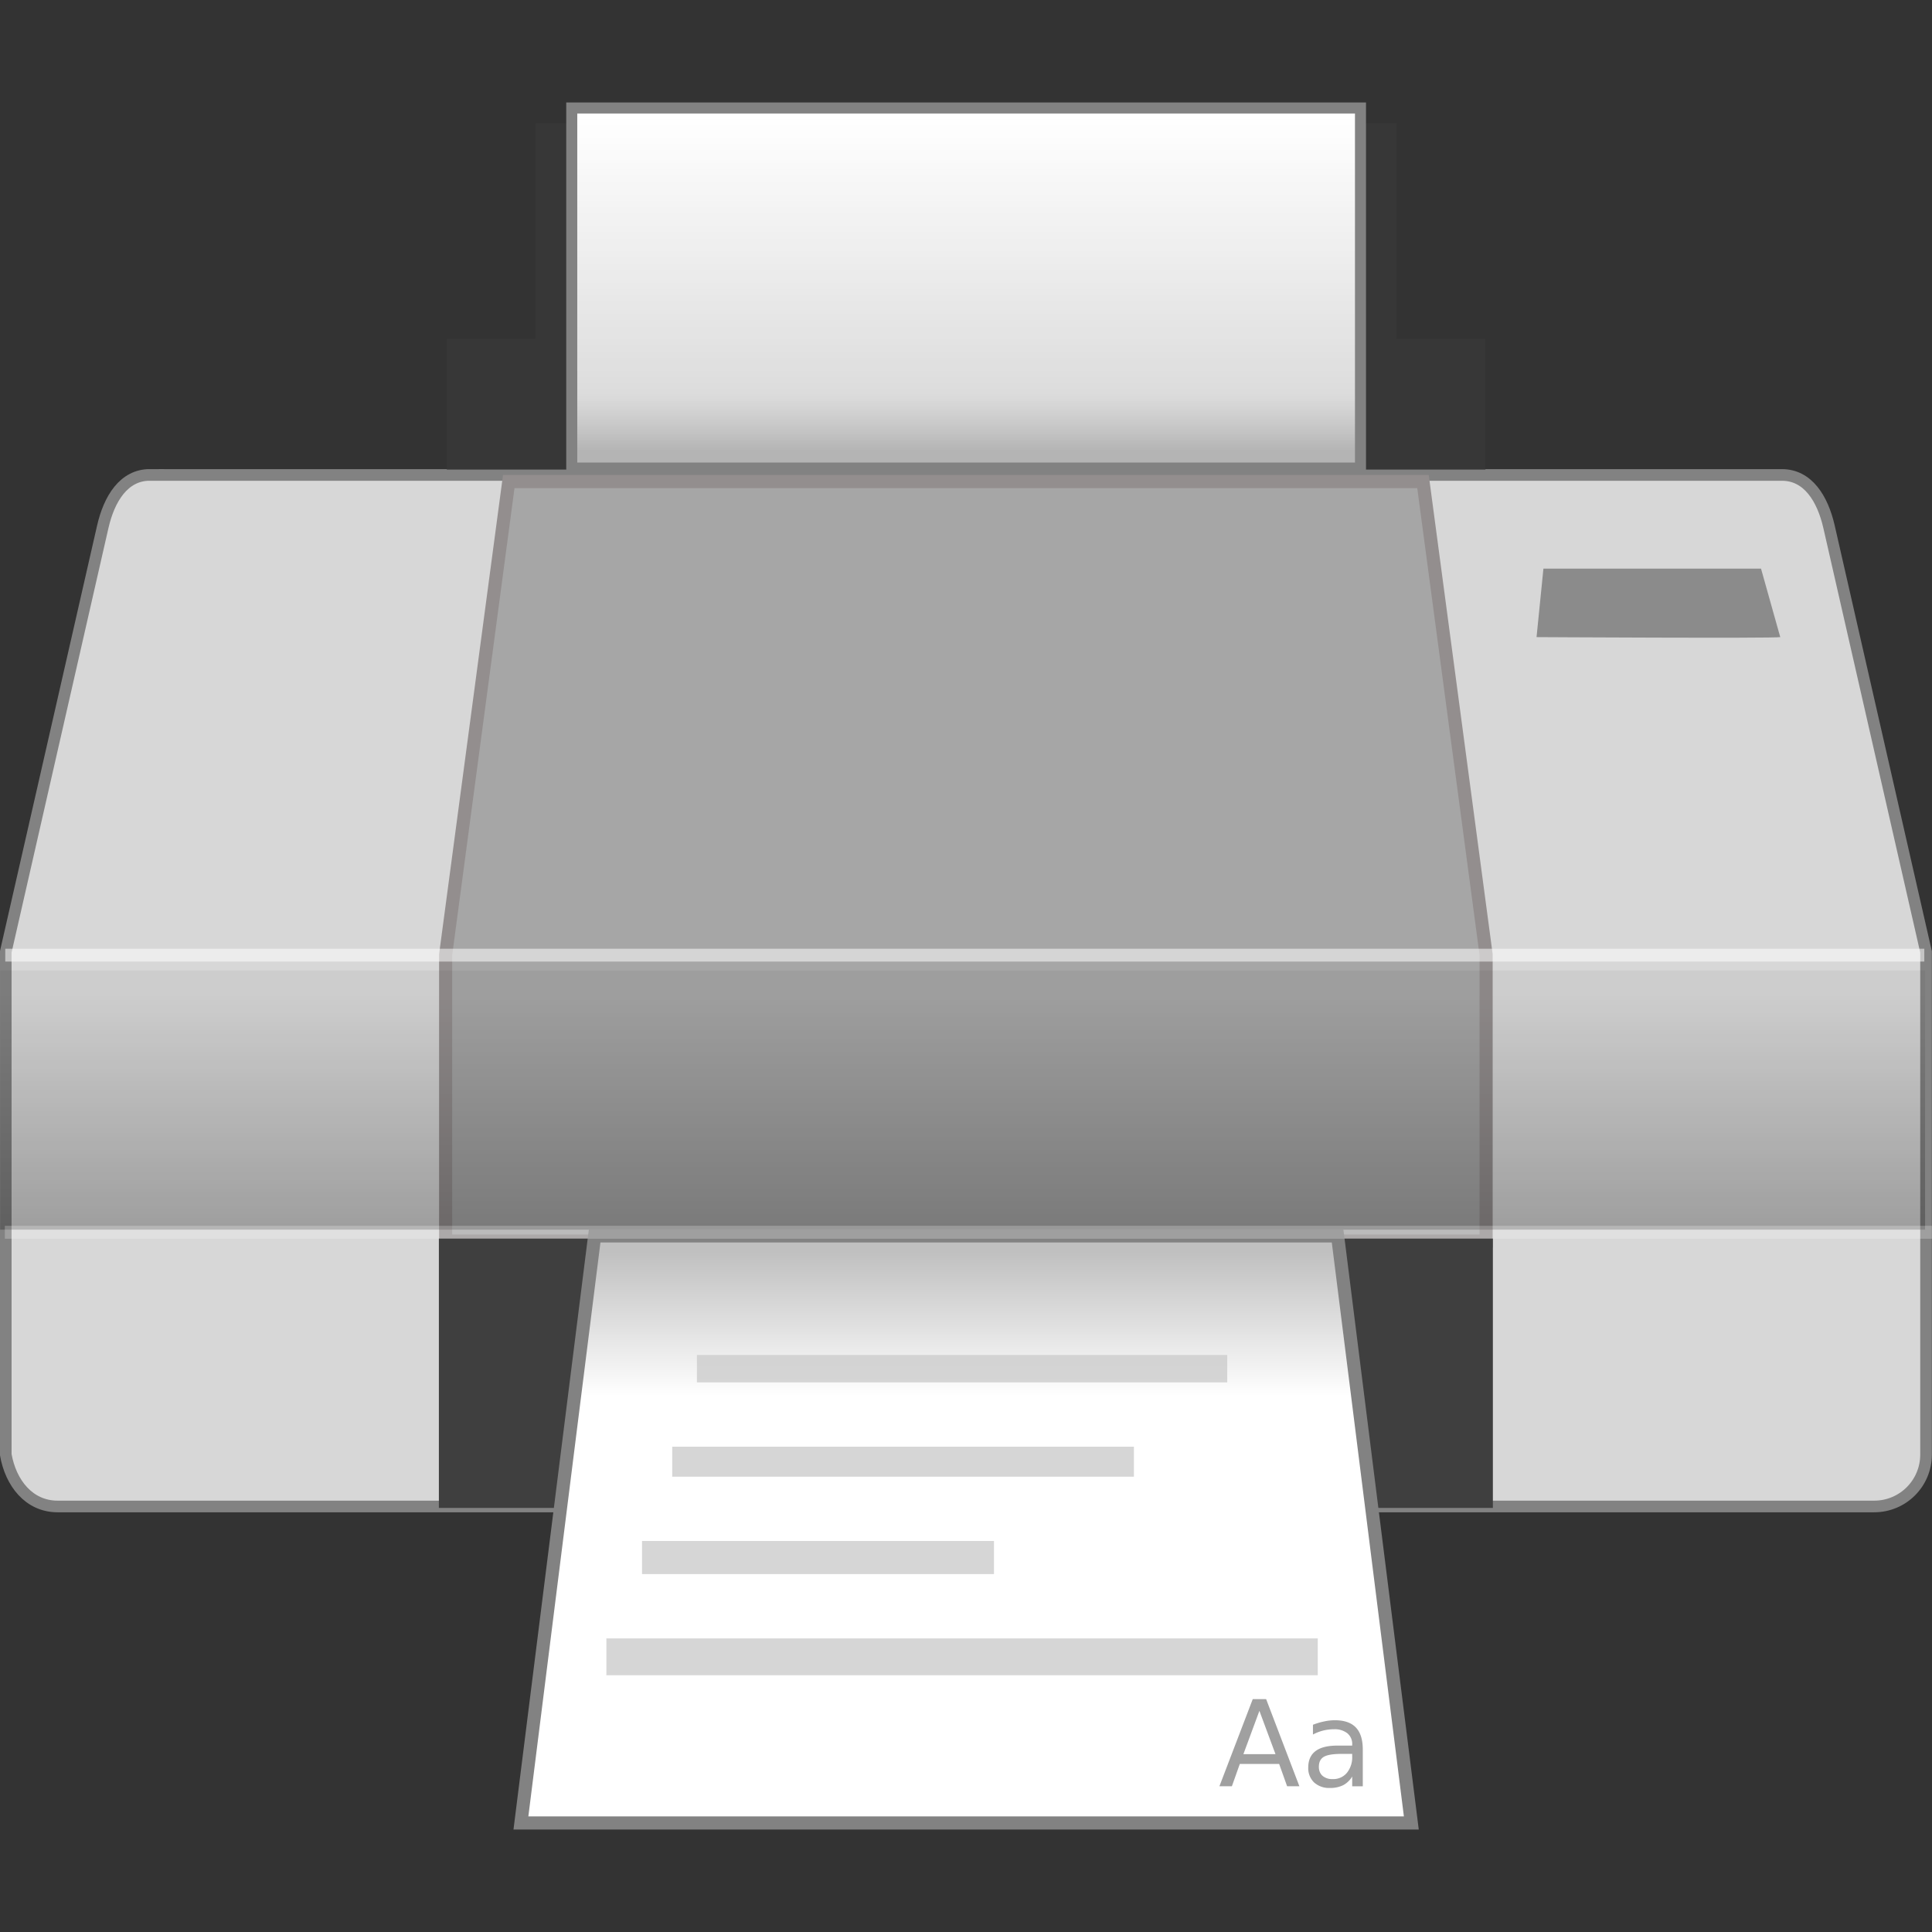 <svg xmlns="http://www.w3.org/2000/svg" xmlns:xlink="http://www.w3.org/1999/xlink" height="48" viewBox="0 0 48 48" width="48"><rect x="0" y="0" width="48" height="48" fill="#333333" stroke="none"/><defs><linearGradient id="W"><stop offset="0" stop-color="#bababa" stop-opacity=".957"/><stop offset=".17" stop-color="#fff" stop-opacity=".827"/><stop offset="1" stop-color="#fff"/></linearGradient><linearGradient id="S"><stop offset="0" stop-color="#fff" stop-opacity=".183"/><stop offset="1" stop-color="#fff" stop-opacity="0"/></linearGradient><linearGradient id="R"><stop offset="0" stop-opacity=".047"/><stop offset="1" stop-opacity=".266"/></linearGradient><linearGradient id="N"><stop offset="0" stop-color="#fff"/><stop offset="1" stop-color="#fff" stop-opacity="0"/></linearGradient><linearGradient id="B"><stop offset="0" stop-color="#a7a7a7"/><stop offset="1" stop-color="#2a2a2a"/></linearGradient><linearGradient id="A"><stop offset="0" stop-color="#111"/><stop offset=".436" stop-color="#494949"/><stop offset="1" stop-color="#939393"/></linearGradient><linearGradient id="t"><stop offset="0" stop-color="#c0f5a5"/><stop offset="1" stop-color="#f7f7f9"/></linearGradient><linearGradient id="s"><stop offset="0"/><stop offset="1" stop-color="#3e383e"/></linearGradient><linearGradient id="r"><stop offset="0" stop-color="#ff9a00"/><stop offset="1" stop-color="#fdca00"/></linearGradient><linearGradient id="q"><stop offset="0" stop-color="#adcff7"/><stop offset="1" stop-color="#efefff"/></linearGradient><linearGradient id="p"><stop offset="0" stop-color="#c6bede"/><stop offset="1" stop-color="#f7e7ff"/></linearGradient><linearGradient id="n"><stop offset="0" stop-color="#a69fc6"/><stop offset="1" stop-color="#fffbff"/></linearGradient><linearGradient id="o"><stop offset="0" stop-color="#5228ad"/><stop offset=".696" stop-color="#4f28a7"/><stop offset=".849" stop-color="#4b289f"/><stop offset="1" stop-color="#4a289c"/></linearGradient><linearGradient id="m"><stop offset="0" stop-color="#fff"/><stop offset=".714" stop-color="#fff"/><stop offset="1"/></linearGradient><linearGradient id="l"><stop offset="0"/><stop offset="1" stop-color="#211821"/></linearGradient><linearGradient id="k"><stop offset="0" stop-color="#ded3d6"/><stop offset="1" stop-color="#f7ebef"/></linearGradient><linearGradient id="j"><stop offset="0" stop-color="#ded3d6"/><stop offset="1" stop-color="#efebef"/></linearGradient><linearGradient id="g"><stop offset="0" stop-color="#ffe7f7"/><stop offset="1" stop-color="#ffc3ef"/></linearGradient><linearGradient id="i"><stop offset="0" stop-color="#943410"/><stop offset="1" stop-color="#dc7952"/></linearGradient><linearGradient id="h"><stop offset="0" stop-color="#a53810"/><stop offset="1" stop-color="#e75911"/></linearGradient><linearGradient id="f"><stop offset="0" stop-color="#c16d16"/><stop offset="1" stop-color="#ff8e31"/></linearGradient><linearGradient id="e"><stop offset="0" stop-color="#92948f" stop-opacity="0"/><stop offset=".428" stop-color="#9b9e98"/><stop offset="1" stop-color="#939690" stop-opacity="0"/></linearGradient><linearGradient id="d"><stop offset="0" stop-color="#fff" stop-opacity="0"/><stop offset=".459" stop-color="#fff"/><stop offset="1" stop-color="#fff" stop-opacity="0"/></linearGradient><linearGradient id="c"><stop offset="0"/><stop offset=".061" stop-color="#1a1a1a"/><stop offset=".165" stop-color="#333"/><stop offset=".554" stop-color="#4d4d4d"/><stop offset="1" stop-color="#999"/></linearGradient><linearGradient id="b"><stop offset="0" stop-color="#1a1a1a"/><stop offset="1" stop-color="gray"/></linearGradient><linearGradient id="a"><stop offset="0" stop-color="#333"/><stop offset="1" stop-color="#e0e0dd" stop-opacity="0"/></linearGradient><linearGradient id="u"><stop offset="0" stop-color="#2a2a2a"/><stop offset="1" stop-color="#1a1a1a"/></linearGradient><linearGradient id="v"><stop offset="0" stop-color="#c7cbc4"/><stop offset=".198" stop-color="#828480"/><stop offset=".635" stop-color="#fff"/><stop offset="1" stop-color="#c1c4be"/></linearGradient><linearGradient id="w"><stop offset="0" stop-color="gray"/><stop offset="1" stop-color="#101010"/></linearGradient><linearGradient id="x"><stop offset="0" stop-color="#010101"/><stop offset="1" stop-color="#101213"/></linearGradient><linearGradient id="y"><stop offset="0" stop-color="#d7d9d5"/><stop offset="1" stop-color="#fff"/></linearGradient><linearGradient id="z"><stop offset="0" stop-color="#fff"/><stop offset="1" stop-color="#b3b3b3"/></linearGradient><linearGradient id="C"><stop offset="0"/><stop offset="1" stop-opacity="0"/></linearGradient><linearGradient id="D"><stop offset="0" stop-color="#ed5012"/><stop offset="1" stop-color="#bc3f0e"/></linearGradient><radialGradient id="E" gradientUnits="userSpaceOnUse" cy="9.81" cx="-514.13" gradientTransform="translate(338.17 67.963) scale(.542)" r="145.95"><stop offset="0" stop-color="#ed8246"/><stop offset=".683" stop-color="#ee6d2e"/><stop offset=".701" stop-color="#ef783d"/><stop offset="1" stop-color="#f07f48"/></radialGradient><linearGradient id="F"><stop offset="0" stop-color="#e55016"/><stop offset="1" stop-color="#c44c1c"/></linearGradient><linearGradient id="G"><stop offset="0" stop-color="#ed9666"/><stop offset="1" stop-color="#ed9666" stop-opacity="0"/></linearGradient><linearGradient id="H"><stop offset="0" stop-color="#d64912"/><stop offset="1" stop-color="#d64912" stop-opacity="0"/></linearGradient><linearGradient id="I"><stop offset="0" stop-color="#e89c59"/><stop offset="1" stop-color="#e89c59" stop-opacity="0"/></linearGradient><linearGradient id="J"><stop offset="0" stop-color="#520"/><stop offset="1" stop-color="#520" stop-opacity="0"/></linearGradient><linearGradient id="K"><stop offset="0" stop-color="#f07e51"/><stop offset="1" stop-color="#ec5d24"/></linearGradient><linearGradient id="L"><stop offset="0" stop-color="#ef7545"/><stop offset="1" stop-color="#eb5114"/></linearGradient><linearGradient id="M"><stop offset="0" stop-color="#612d15"/><stop offset="1" stop-color="#8a3f1e" stop-opacity="0"/></linearGradient><linearGradient id="O"><stop offset="0" stop-color="#e1e1e1"/><stop offset="1" stop-color="#fff"/></linearGradient><radialGradient id="P" gradientUnits="userSpaceOnUse" cy="9.81" cx="-514.13" gradientTransform="translate(338.17 67.963) scale(.542)" r="145.95"><stop offset="0" stop-color="#ed8347"/><stop offset="1" stop-color="#e85913"/></radialGradient><linearGradient id="Q"><stop offset="0" stop-color="#de4814"/><stop offset="1" stop-color="#ff6000"/></linearGradient><linearGradient id="T"><stop offset="0" stop-color="#787878"/><stop offset=".35" stop-color="#bebebe"/><stop offset=".494" stop-color="#c8c8c8"/><stop offset=".589" stop-color="#e6e6e6"/><stop offset="1" stop-color="#8c8c8c"/></linearGradient><linearGradient id="U"><stop offset="0" stop-color="#464646"/><stop offset=".35" stop-color="#8c8c8c"/><stop offset=".51" stop-color="#969696"/><stop offset=".62" stop-color="#aaa"/><stop offset="1" stop-color="#646464"/></linearGradient><linearGradient xlink:href="#V" id="Y" x1="-23.835" y1="47.253" x2="-23.835" y2="57.711" gradientUnits="userSpaceOnUse" gradientTransform="matrix(1.361 0 0 1.358 57.334 -33.059)"/><linearGradient id="V"><stop offset="0" stop-color="silver"/><stop offset=".252" stop-color="#fff"/><stop offset="1" stop-color="#fff"/></linearGradient><linearGradient xlink:href="#R" id="X" x1="-25.776" y1="42.342" x2="-25.776" y2="47.096" gradientUnits="userSpaceOnUse" gradientTransform="matrix(1.25 0 0 1.248 55.57 -28.155)"/><linearGradient xlink:href="#W" id="Z" x1="23.75" y1="11.188" x2="23.75" y2="2.875" gradientUnits="userSpaceOnUse"/></defs><path style="isolation:auto;mix-blend-mode:normal" d="M3.722 11.8h40.55c.648 0 1.011.593 1.17 1.289l2.41 10.56v12.489c0 .714-.575 1.29-1.29 1.29H1.433c-.715 0-1.168-.586-1.29-1.29V23.649l2.41-10.56c.159-.696.522-1.29 1.17-1.29z" color="#000" overflow="visible" fill="#d7d7d7" stroke="#828282" stroke-width=".289"/><path style="isolation:auto;mix-blend-mode:normal" d="M12.64 11.964h22.714l1.568 11.753v7.117h-25.85v-7.117z" color="#000" overflow="visible" fill="#a6a6a6" stroke="#938e8e" stroke-width=".326"/><rect style="isolation:auto;mix-blend-mode:normal" width="47.825" height="6.438" x=".003" y="24.112" rx="0" ry="0" color="#000" overflow="visible" fill="url(#X)" stroke-width="2.577" stroke-opacity=".201"/><rect style="isolation:auto;mix-blend-mode:normal" width="26.186" height="6.694" x="10.904" y="30.77" rx="0" ry="0" color="#000" overflow="visible" fill="#3f3f3f" stroke-width="2.577" stroke-opacity=".201"/><path style="isolation:auto;mix-blend-mode:normal" d="M38.346 14.127h5.406l.478 1.702c-.172.034-6.055 0-6.055 0z" color="#000" overflow="visible" fill="#484848" fill-opacity=".529" stroke-width="2.577" stroke-opacity=".201"/><path style="isolation:auto;mix-blend-mode:normal" d="M14.774 30.706h18.458l1.832 14.585H12.942z" color="#000" overflow="visible" fill="url(#Y)" stroke="#828282" stroke-width=".326"/><path d="M13.305 3.06v5.356h-2.204v3.252h25.804V8.416H34.7V3.06H13.305z" style="isolation:auto;mix-blend-mode:normal" color="#000" overflow="visible" fill="#383838" fill-opacity=".812" stroke-width="2.577" stroke-opacity=".201"/><rect ry="0" rx="0" y="2.683" x="14.205" height="8.946" width="19.596" style="isolation:auto;mix-blend-mode:normal" color="#000" overflow="visible" fill="url(#Z)" stroke="#828282" stroke-width=".274"/><g style="line-height:0%" font-weight="400" font-size="10.23" font-family="sans-serif" letter-spacing="0" word-spacing="0" fill="#a0a0a0"><path d="M31.29 42.504l-.398 1.077h.797l-.4-1.077zm-.166-.289h.333l.826 2.164h-.305l-.198-.555h-.977l-.197.555h-.31l.828-2.164zM33.333 43.575c-.213 0-.361.024-.443.073-.082.048-.123.131-.123.248 0 .094.03.168.091.224a.37.37 0 0 0 .252.081.438.438 0 0 0 .352-.154.614.614 0 0 0 .133-.414v-.058zm.525-.11v.915h-.263v-.243a.58.58 0 0 1-.225.216.72.72 0 0 1-.33.068.55.55 0 0 1-.392-.137.49.49 0 0 1-.145-.37c0-.18.06-.317.18-.408.122-.092.302-.137.542-.137h.37v-.026a.342.342 0 0 0-.12-.28.506.506 0 0 0-.336-.1 1.091 1.091 0 0 0-.519.131v-.243c.097-.037.19-.065.281-.083.091-.02.18-.029.265-.029.232 0 .406.06.52.18.115.12.172.303.172.547z"/></g><rect style="isolation:auto;mix-blend-mode:normal" width="47.678" height=".319" x=".131" y="23.571" rx="0" ry=".319" color="#000" overflow="visible" fill="#fff" fill-opacity=".529" stroke-width=".225"/><rect ry=".321" rx="0" y="30.455" x=".12" height=".321" width="47.883" style="isolation:auto;mix-blend-mode:normal" color="#000" overflow="visible" fill="#fff" fill-opacity=".235" stroke-width=".225"/><path style="isolation:auto;mix-blend-mode:normal;marker:none" color="#000" overflow="visible" fill="#ccc" fill-opacity=".812" stroke-width=".369" stroke-linecap="round" stroke-opacity=".44" d="M17.315 33.663H30.49v.682H17.315zM16.701 35.943h11.471v.745H16.701zM15.951 38.285h8.744v.823h-8.744zM15.065 40.706H32.74v.915H15.065z"/></svg>